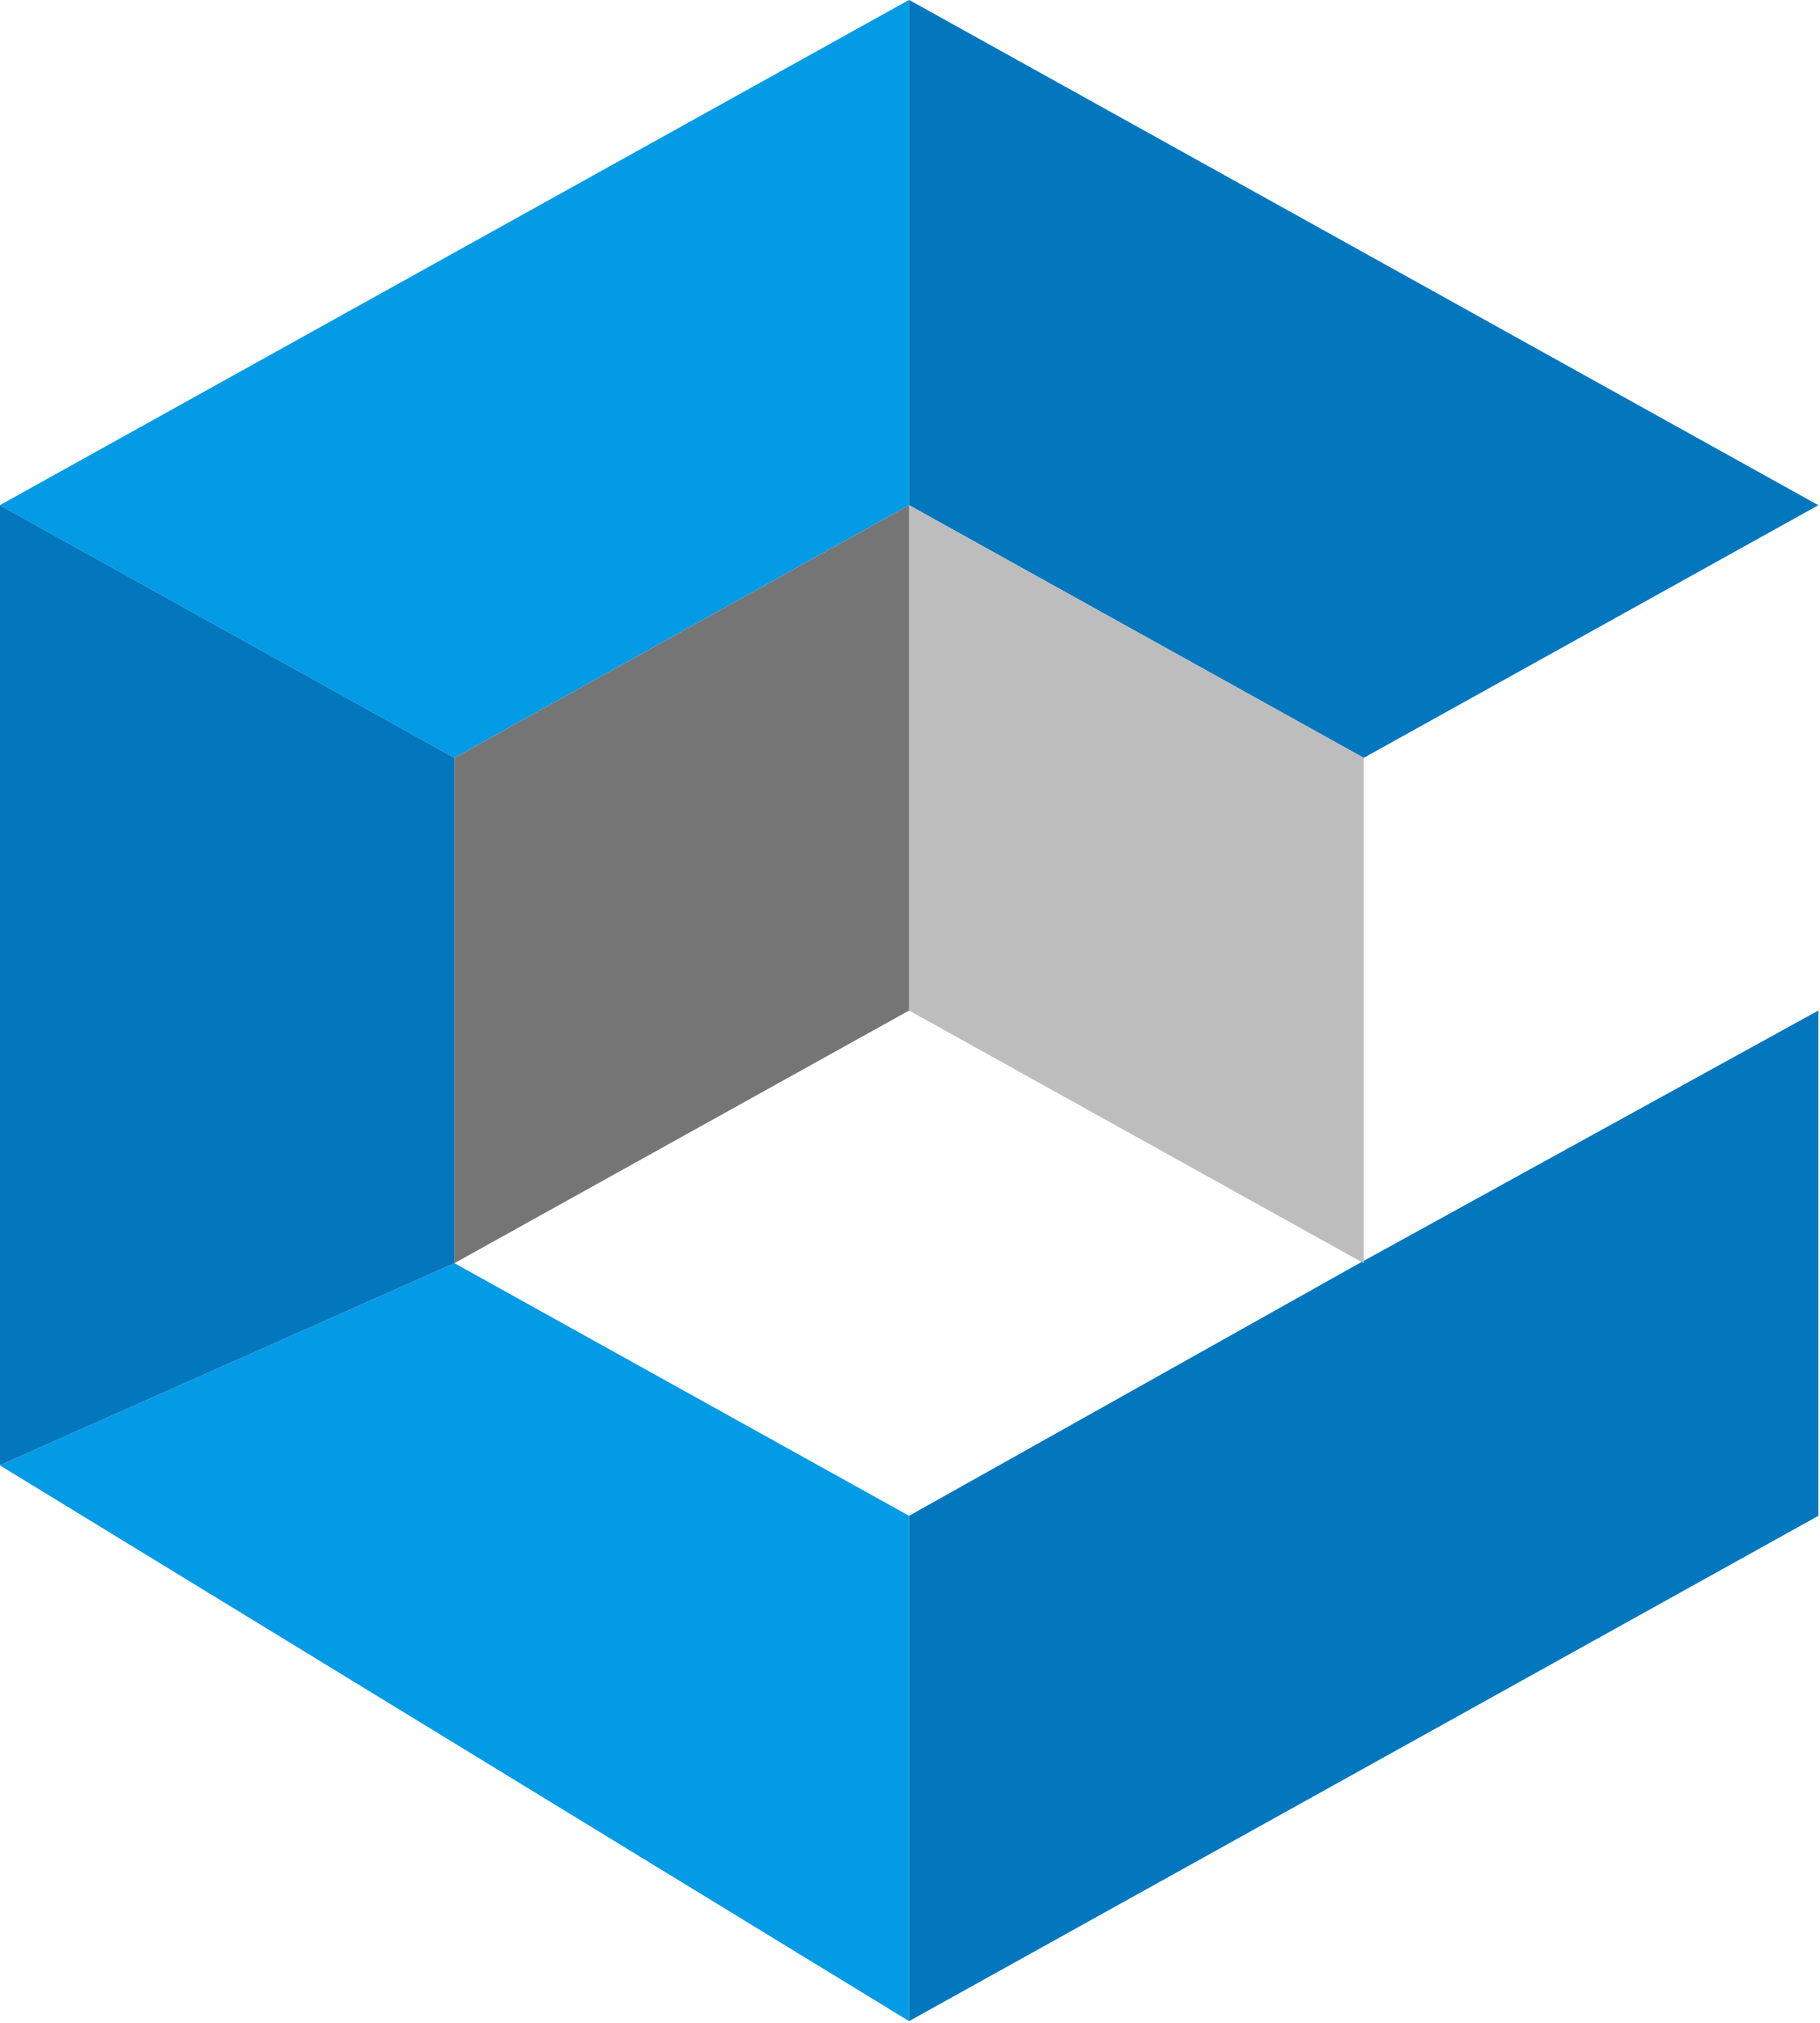 <?xml version="1.0" encoding="UTF-8" standalone="no"?>
<svg
   xmlns:dc="http://purl.org/dc/elements/1.1/"
   xmlns:cc="http://creativecommons.org/ns#"
   xmlns:rdf="http://www.w3.org/1999/02/22-rdf-syntax-ns#"
   xmlns:svg="http://www.w3.org/2000/svg"
   xmlns="http://www.w3.org/2000/svg"
   id="svg91953"
   version="1.1"
   viewBox="0 0 16.609 18.454"
   height="18.454mm"
   width="16.609mm">
  <defs
     id="defs91947" />
  <g
     transform="translate(-291.809,347.227)"
     id="layer1">
    <g
       style="stroke-width:5.735"
       transform="matrix(0.461,0,0,0.461,289.041,-349.072)"
       id="g3100-9">
      <path
         style="fill:#039be5;stroke-width:5.735"
         d="M 6,14 24,4 v 10 l -9,5 z"
         id="path3071-5" />
      <path
         style="fill:#0277bd;stroke-width:5.735"
         d="m 24,34 8.737,-4.9 V 29.099 L 42,24 V 34 L 24,44 Z M 24,14 V 4 l 18,10 -9,5 z"
         id="path3073-5" />
      <path
         style="fill:#039be5;stroke-width:5.735"
         d="m 6,33 9,-4 9,5 v 10 z"
         id="path3075-3" />
      <path
         style="fill:#0277bd;stroke-width:5.735"
         d="m 6,14 9,5 v 10 l -9,4 z"
         id="path3077-8" />
      <path
         style="fill:#bdbdbd;stroke-width:5.735"
         d="M 24,24 V 14 l 9,5 v 10 z"
         id="path3079-6" />
      <path
         style="fill:#003469;stroke-width:5.735"
         d="m 32.718,29.111 10e-4,-0.001 v 0.001 z"
         id="path3081-0" />
      <path
         style="fill:#757575;stroke-width:5.735"
         d="m 15,19 9,-5 v 10 l -9,5 z"
         id="path3083-3" />
    </g>
  </g>
</svg>
